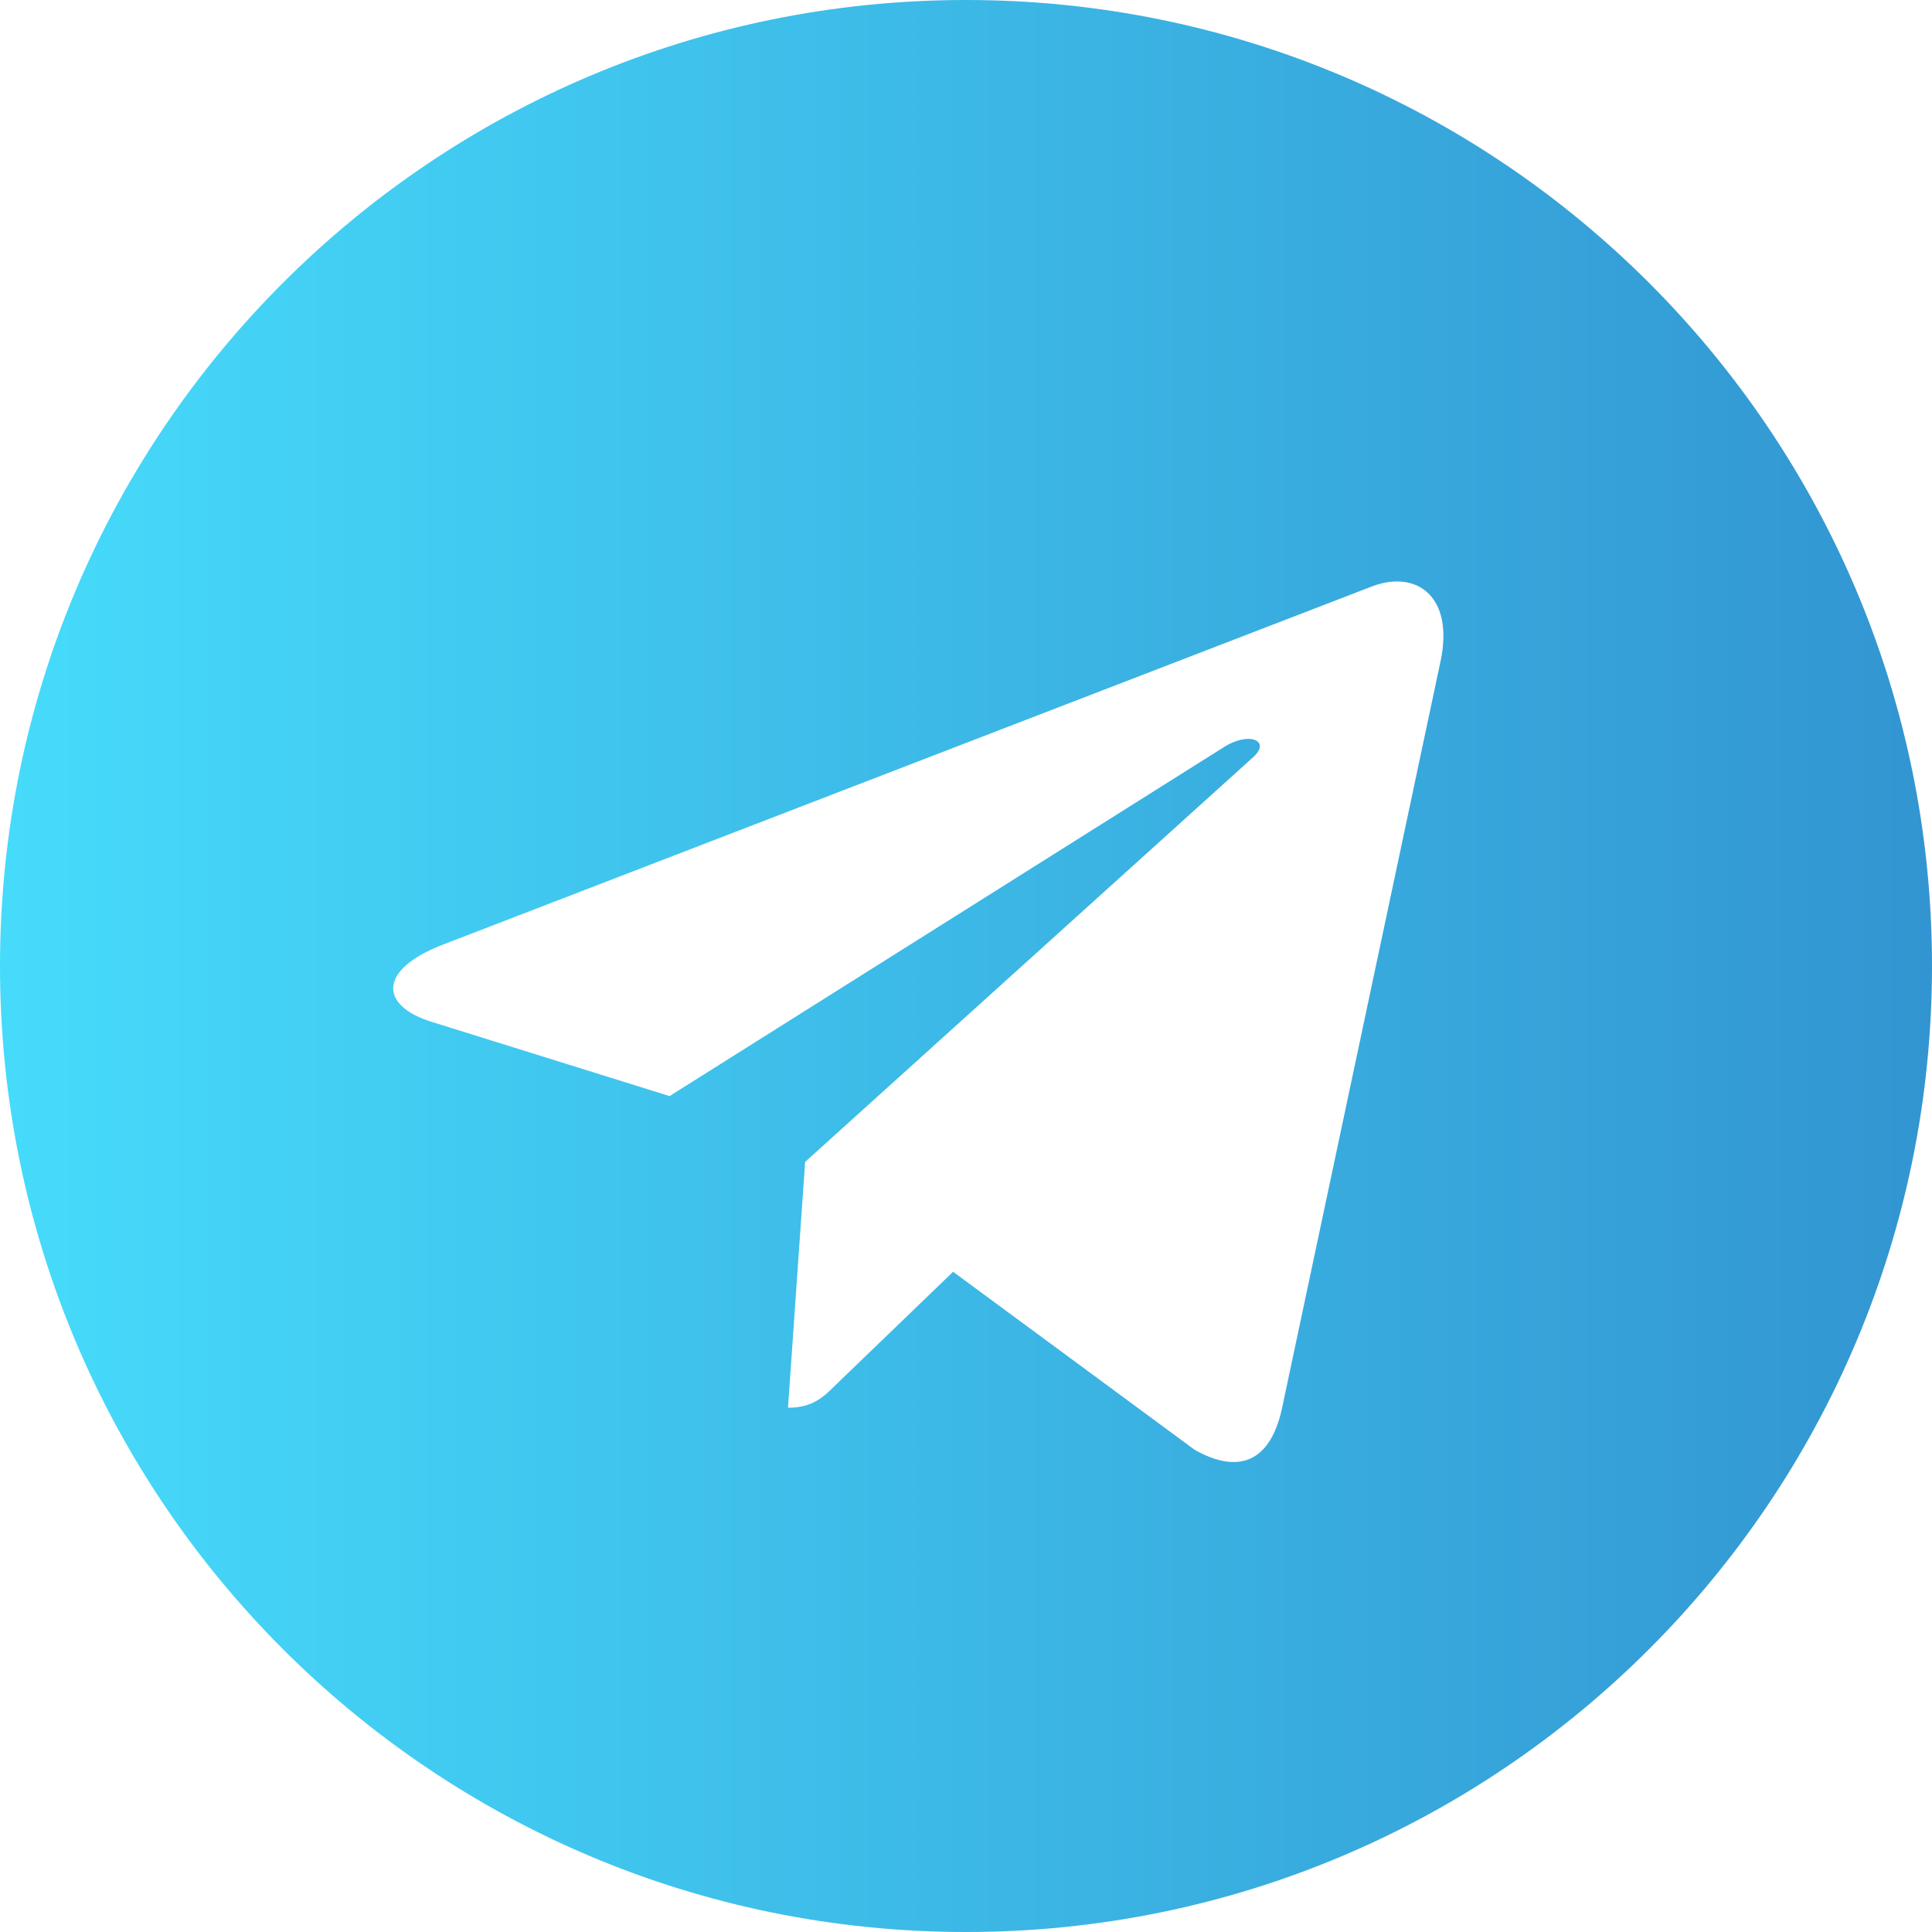 <svg xmlns="http://www.w3.org/2000/svg" width="30" height="30"><defs><linearGradient id="a" x1="0" x2="30" y1="15" y2="15" gradientUnits="userSpaceOnUse"><stop offset="0" stop-color="#46dbfb"/><stop offset="1" stop-color="#3295d1"/></linearGradient></defs><g clip-path="url(#clip-feddbb31-b753-455f-840c-38a2803f130e)"><path fill="url(#a)" d="M22.367 10.276l-2.462 11.601c-.181.823-.671 1.022-1.355.635l-3.75-2.764-1.808 1.742c-.2.2-.369.369-.756.369l.266-3.817 6.95-6.278c.302-.266-.067-.417-.466-.151l-8.589 5.407-3.701-1.155c-.805-.254-.823-.805.169-1.192l14.462-5.576c.671-.242 1.258.163 1.04 1.18zM15 0C6.714 0 0 6.714 0 15s6.714 15 15 15 15-6.714 15-15S23.286 0 15 0z"/></g></svg>